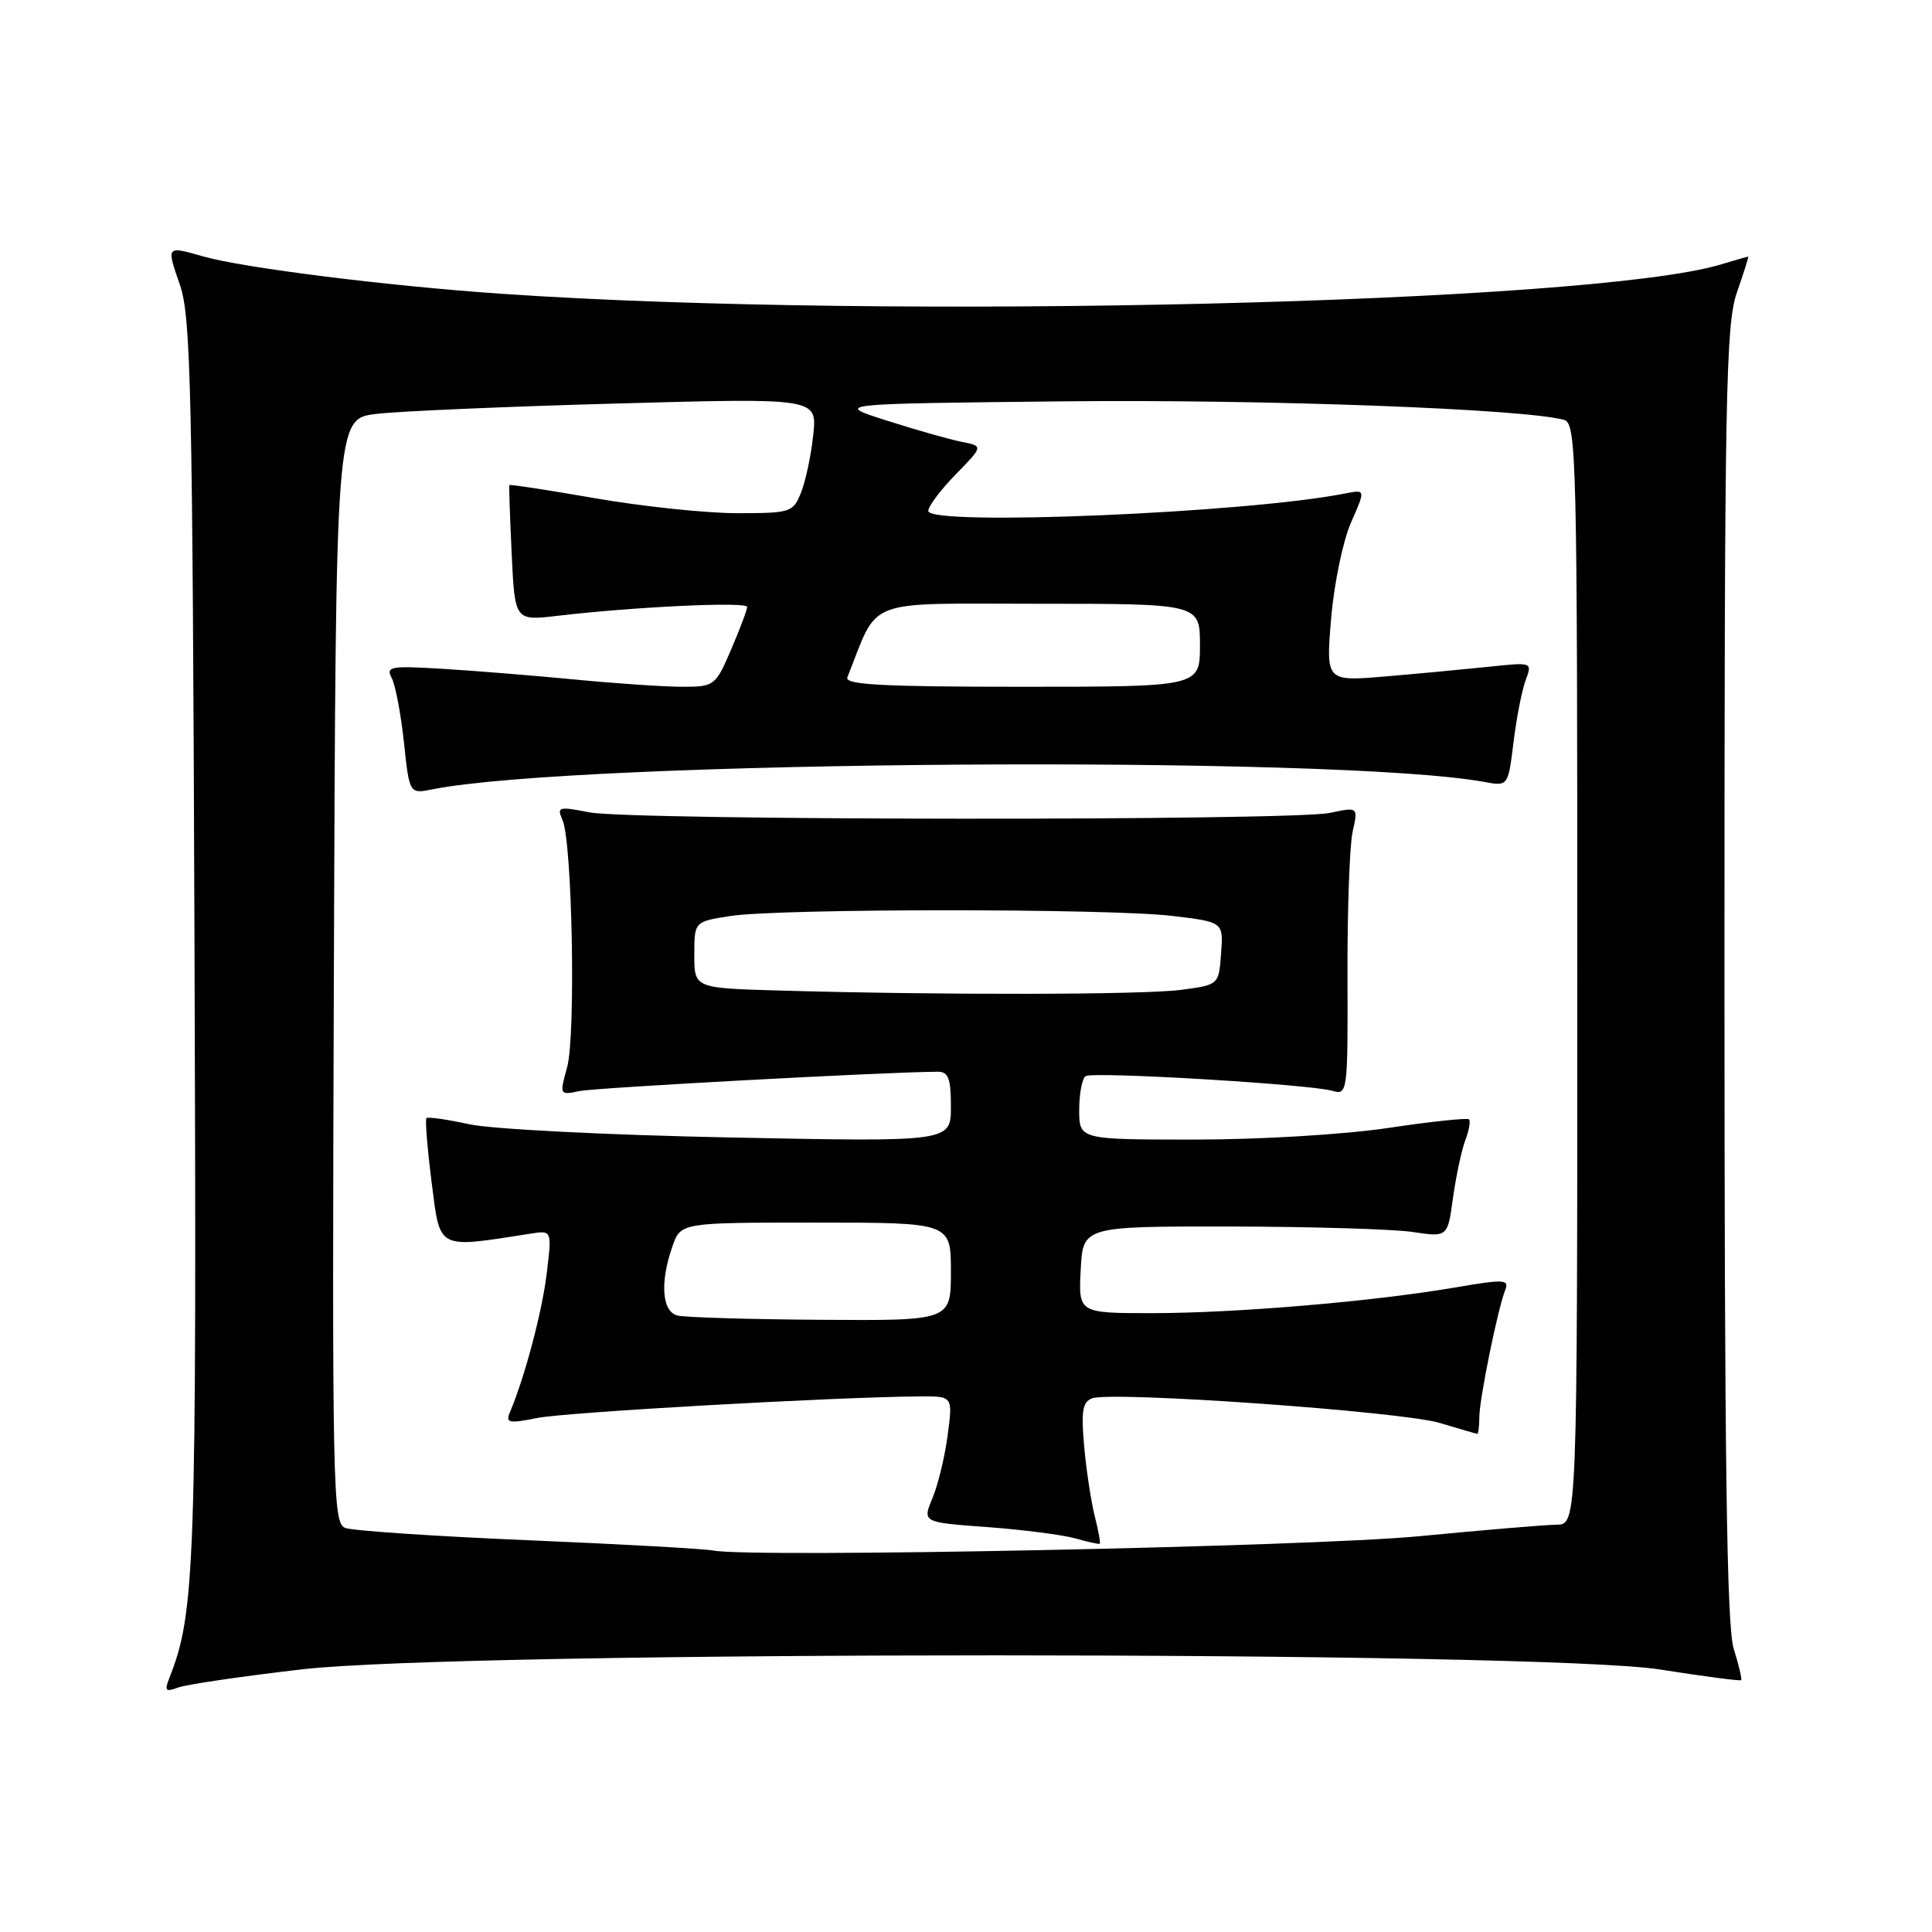 <?xml version="1.0" encoding="UTF-8" standalone="no"?>
<!DOCTYPE svg PUBLIC "-//W3C//DTD SVG 1.1//EN" "http://www.w3.org/Graphics/SVG/1.1/DTD/svg11.dtd" >
<svg xmlns="http://www.w3.org/2000/svg" xmlns:xlink="http://www.w3.org/1999/xlink" version="1.1" viewBox="0 0 256 256">
 <g >
 <path fill="currentColor"
d=" M 39.98 221.20 C 61.39 218.71 204.15 218.73 219.98 221.22 C 225.75 222.13 230.57 222.76 230.71 222.63 C 230.84 222.50 230.40 220.61 229.72 218.44 C 228.80 215.47 228.50 193.57 228.50 129.00 C 228.50 52.08 228.67 43.02 230.15 38.75 C 231.06 36.14 231.73 34.00 231.65 34.00 C 231.56 34.00 229.91 34.47 227.99 35.05 C 210.86 40.19 117.50 42.44 66.50 38.93 C 51.33 37.89 32.19 35.49 26.85 33.96 C 22.03 32.57 22.04 32.56 23.84 37.75 C 25.30 41.97 25.51 51.60 25.77 124.66 C 26.07 207.99 25.88 213.66 22.41 222.42 C 21.78 224.02 21.97 224.22 23.56 223.62 C 24.61 223.21 32.00 222.13 39.98 221.20 Z  M 94.50 205.45 C 93.40 205.23 82.38 204.61 70.00 204.09 C 57.62 203.57 46.71 202.83 45.74 202.46 C 44.09 201.82 44.00 197.61 44.24 128.64 C 44.50 55.50 44.50 55.50 49.82 54.85 C 52.74 54.49 67.09 53.87 81.71 53.47 C 108.28 52.73 108.28 52.73 107.76 57.62 C 107.48 60.30 106.75 63.74 106.15 65.25 C 105.09 67.90 104.79 68.00 97.65 68.00 C 93.57 68.00 85.15 67.11 78.92 66.03 C 72.70 64.95 67.56 64.16 67.49 64.28 C 67.43 64.40 67.57 68.50 67.80 73.38 C 68.22 82.26 68.22 82.26 73.86 81.60 C 84.14 80.39 99.00 79.70 99.00 80.42 C 99.00 80.81 98.04 83.35 96.88 86.06 C 94.80 90.89 94.66 91.00 90.42 91.00 C 88.03 91.00 81.67 90.57 76.29 90.05 C 70.91 89.53 63.02 88.89 58.76 88.63 C 51.75 88.20 51.10 88.31 51.90 89.83 C 52.39 90.75 53.12 94.58 53.52 98.35 C 54.25 105.20 54.25 105.20 57.30 104.59 C 76.52 100.75 177.21 100.04 196.67 103.61 C 199.83 104.19 199.83 104.19 200.55 98.35 C 200.94 95.13 201.67 91.43 202.16 90.12 C 203.05 87.74 203.04 87.74 197.28 88.35 C 194.10 88.68 187.94 89.26 183.59 89.63 C 175.69 90.30 175.69 90.30 176.38 81.96 C 176.77 77.34 177.95 71.65 179.02 69.23 C 180.95 64.85 180.95 64.85 178.23 65.39 C 165.18 67.98 123.00 69.74 123.00 67.70 C 123.00 67.09 124.64 64.90 126.65 62.85 C 130.30 59.11 130.30 59.11 127.40 58.54 C 125.80 58.22 121.35 56.96 117.50 55.73 C 110.50 53.50 110.50 53.50 141.00 53.18 C 167.68 52.90 202.05 54.18 207.25 55.64 C 208.90 56.11 209.00 60.46 209.00 129.07 C 209.00 202.00 209.00 202.00 206.25 202.03 C 204.74 202.05 196.53 202.74 188.00 203.56 C 173.60 204.95 99.36 206.46 94.50 205.45 Z  M 145.07 200.94 C 144.59 199.05 143.95 194.89 143.66 191.69 C 143.24 187.02 143.44 185.77 144.69 185.29 C 147.27 184.30 185.78 187.03 190.82 188.56 C 193.39 189.34 195.61 189.98 195.75 189.99 C 195.89 190.00 196.01 188.99 196.02 187.75 C 196.04 185.29 198.46 173.44 199.45 170.93 C 200.01 169.52 199.33 169.48 192.79 170.60 C 181.93 172.46 163.78 173.99 152.70 174.00 C 142.90 174.00 142.90 174.00 143.20 168.25 C 143.50 162.50 143.50 162.50 163.00 162.52 C 173.72 162.54 184.60 162.86 187.16 163.24 C 191.82 163.94 191.82 163.94 192.53 158.72 C 192.93 155.85 193.66 152.43 194.15 151.11 C 194.65 149.80 194.88 148.54 194.65 148.32 C 194.43 148.10 189.62 148.61 183.95 149.46 C 178.12 150.33 167.00 151.00 158.32 151.00 C 143.00 151.00 143.00 151.00 143.00 147.06 C 143.00 144.89 143.39 142.88 143.86 142.59 C 144.87 141.96 173.56 143.67 176.55 144.54 C 178.55 145.12 178.60 144.79 178.55 129.31 C 178.52 120.62 178.83 112.02 179.23 110.21 C 179.97 106.92 179.97 106.92 176.23 107.71 C 171.17 108.78 83.62 108.72 78.10 107.64 C 74.02 106.84 73.76 106.91 74.53 108.64 C 75.83 111.53 76.31 137.20 75.15 141.40 C 74.13 145.10 74.14 145.13 76.81 144.57 C 78.99 144.12 117.67 142.03 124.25 142.01 C 125.67 142.00 126.00 142.89 126.00 146.65 C 126.00 151.31 126.00 151.31 96.75 150.72 C 80.59 150.40 65.12 149.62 62.18 148.97 C 59.26 148.33 56.70 147.96 56.51 148.16 C 56.31 148.35 56.63 152.21 57.20 156.72 C 58.35 165.70 57.80 165.42 70.32 163.46 C 73.14 163.02 73.14 163.02 72.44 168.76 C 71.83 173.83 69.55 182.42 67.57 187.13 C 66.96 188.55 67.41 188.65 71.19 187.89 C 75.04 187.12 110.70 185.11 121.88 185.03 C 126.26 185.00 126.26 185.00 125.57 190.17 C 125.20 193.01 124.29 196.77 123.55 198.53 C 122.22 201.72 122.22 201.72 130.86 202.35 C 135.61 202.70 140.85 203.38 142.50 203.85 C 144.15 204.32 145.60 204.64 145.72 204.55 C 145.85 204.46 145.55 202.84 145.07 200.94 Z  M 112.28 89.75 C 116.53 79.08 114.13 80.00 137.61 80.00 C 159.00 80.00 159.00 80.00 159.00 85.50 C 159.00 91.00 159.00 91.00 135.39 91.00 C 116.91 91.00 111.89 90.73 112.28 89.75 Z  M 89.75 174.31 C 87.71 173.78 87.43 169.92 89.10 165.15 C 90.20 162.00 90.20 162.00 108.10 162.00 C 126.00 162.00 126.00 162.00 126.00 168.50 C 126.00 175.00 126.00 175.00 108.75 174.88 C 99.26 174.82 90.71 174.56 89.75 174.31 Z  M 103.25 131.25 C 92.00 130.93 92.00 130.93 92.00 126.53 C 92.00 122.12 92.00 122.12 96.75 121.38 C 103.19 120.37 146.84 120.36 155.30 121.36 C 162.11 122.17 162.11 122.17 161.80 126.34 C 161.50 130.50 161.50 130.50 156.50 131.16 C 151.54 131.82 124.83 131.87 103.25 131.25 Z "/>
</g>
</svg>